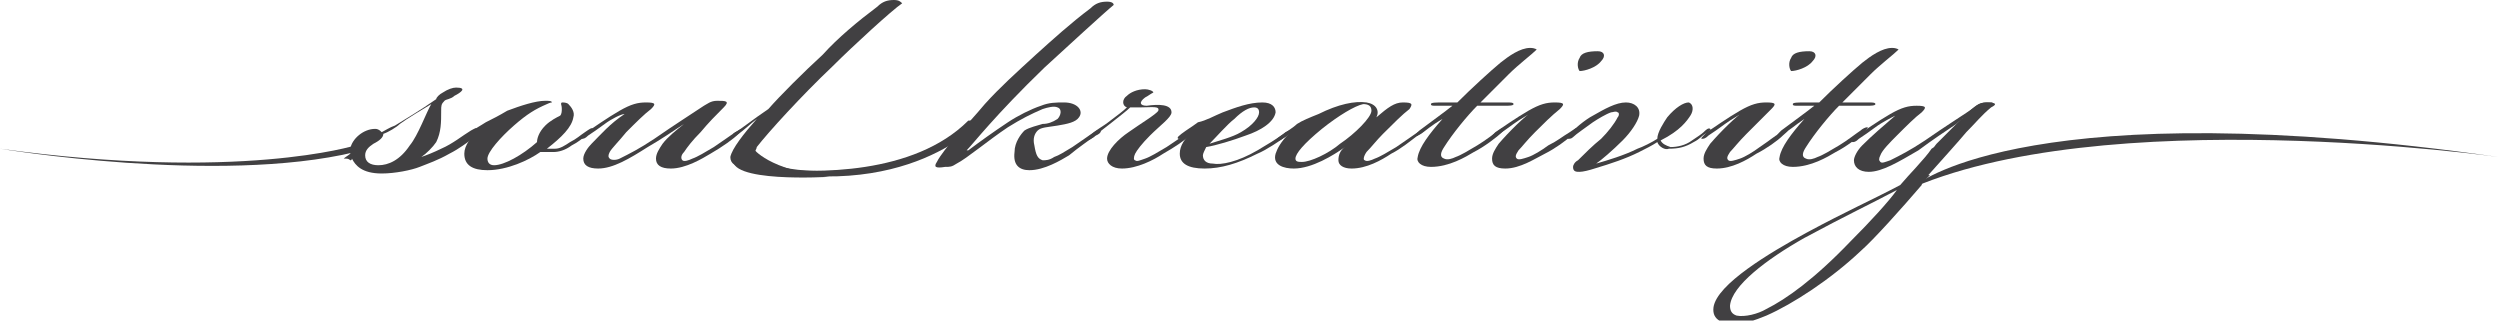 <?xml version="1.0" encoding="utf-8"?>
<!-- Generator: Adobe Illustrator 18.0.0, SVG Export Plug-In . SVG Version: 6.00 Build 0)  -->
<!DOCTYPE svg PUBLIC "-//W3C//DTD SVG 1.1//EN" "http://www.w3.org/Graphics/SVG/1.1/DTD/svg11.dtd">
<svg version="1.1" id="Layer_1" xmlns:x="http://ns.adobe.com/Extensibility/1.0/" xmlns:i="http://ns.adobe.com/AdobeIllustrator/10.0/" xmlns:graph="http://ns.adobe.com/Graphs/1.0/"
	 xmlns="http://www.w3.org/2000/svg" xmlns:xlink="http://www.w3.org/1999/xlink" xmlns:a="http://ns.adobe.com/AdobeSVGViewerExtensions/3.0/"
	 x="0px" y="0px" width="151.3px" height="19.4px" viewBox="0 0 151.3 19.4" style="enable-background:new 0 0 151.3 19.4;"
	 xml:space="preserve">
<g>
	<path style="fill:#414042;" d="M45.4,9.5L45.6,9c0,0,0.9,1.3,4.6,1.7c0,0-6.4,0.4-5.8-1.2L45.4,9.5z"/>
	<g>
		<path style="fill:#414042;" d="M58.6,7.3c-3.3,3.3-9.3,3.2-12.1,2.9c-0.1,0-0.2,0-0.2,0c0,0,0,0,0,0c-0.8-0.1-1.4-0.2-1.4-0.2
			c10,2.5,14.5-2.7,14.5-2.7H58.6z"/>
		<g>
			<g>
				<path style="fill:#414042;" d="M28.9,7.8c-0.1-0.1-0.2,0-0.4,0.1c-0.5,0.3-1.1,0.8-1.8,1.1c-0.4,0.2-0.9,0.4-1.2,0.5
					c0.3-0.2,0.7-0.6,0.9-0.9c0.3-0.6,0.3-1.2,0.3-1.9c0-0.3,0-0.4,0.2-0.6C27,6,27.3,6,27.5,5.8c0.4-0.2,0.8-0.5,0.1-0.5
					c-0.2,0-0.5,0.1-0.8,0.3c-0.2,0.1-0.4,0.3-0.4,0.4c-1,0.7-1.7,1.1-2.5,1.6c-0.3,0.1-0.6,0.3-0.8,0.4c-0.1-0.1-0.2-0.2-0.4-0.2
					c-0.7,0-1.4,0.6-1.5,1.2c0,0.1,0,0.2,0,0.3c-0.1,0.1-0.3,0.2-0.4,0.3c0,0,0.1,0,0.1,0c0.1,0,0.2,0,0.3,0.1
					c0.1,0,0.1-0.1,0.1-0.1c0.2,0.4,0.6,0.9,1.8,0.9c0.8,0,1.8-0.2,2.3-0.4c0.5-0.2,1.1-0.4,1.8-0.8c0.6-0.3,1.1-0.7,1.4-0.9
					C28.9,8,29,7.9,28.9,7.8z M24.8,8.8c-0.6,0.9-1.3,1.2-1.9,1.2c-0.5,0-0.8-0.2-0.8-0.6c0-0.3,0.2-0.5,0.5-0.7
					c0.4-0.2,0.6-0.4,0.6-0.6c0.3-0.1,0.8-0.4,1-0.6c0.4-0.3,1.4-0.9,1.9-1.2v0C25.8,6.8,25.3,8.2,24.8,8.8z"/>
				<path style="fill:#414042;" d="M28.7,8.2c-0.2,0.1-0.3,0.2-0.4,0.1c-0.1-0.1,0.1-0.2,0.2-0.3c0.2-0.2,0.6-0.4,0.9-0.6
					c0.4-0.2,0.8-0.4,1.3-0.7c0.8-0.3,1.7-0.6,2.3-0.6c0.2,0,0.4,0,0.4,0.1c0,0-0.1,0-0.3,0.1c-0.7,0.3-1.2,0.6-2,1.3
					c-0.8,0.7-1.6,1.6-1.6,2c0,0.2,0.1,0.4,0.4,0.4c0.6,0,1.7-0.6,2.6-1.4c0-0.2,0.1-0.6,0.5-1c0.3-0.3,0.7-0.5,0.9-0.6
					C34,6.9,34,6.7,34,6.6c0-0.3-0.1-0.3,0-0.4c0.1,0,0.3,0,0.4,0.1c0.2,0.2,0.4,0.5,0.3,0.8c-0.1,0.6-0.7,1.2-1.6,1.9
					c0.1,0,0.4,0,0.5,0c0.3,0,0.6-0.2,0.9-0.4c0.4-0.2,0.6-0.4,0.9-0.6c0.3-0.2,0.4-0.3,0.5-0.2C36,7.9,35.8,8,35.5,8.2
					c-0.3,0.2-0.5,0.4-0.9,0.6c-0.4,0.3-0.8,0.4-1.1,0.4c-0.3,0-0.6,0-0.8,0c-0.7,0.5-2,1.1-3.2,1.1c-0.9,0-1.4-0.3-1.4-1
					c0-0.5,0.4-1,0.9-1.5l0,0C29,7.9,28.9,8,28.7,8.2z"/>
				<path style="fill:#414042;" d="M36.6,7.5c-0.4,0.3-0.7,0.5-1,0.7c-0.2,0.2-0.3,0.2-0.4,0.2c-0.1,0,0-0.1,0.3-0.4
					c0.3-0.2,1.3-0.9,2-1.3c0.7-0.4,1.1-0.5,1.6-0.5c0.6,0,0.6,0.1,0.3,0.4C39,6.9,38.5,7.4,37.9,8c-0.4,0.5-0.9,1-1,1.2
					c-0.1,0.2-0.1,0.3,0,0.4c0.1,0.1,0.4,0.1,0.6,0c0.6-0.3,1.2-0.6,2.1-1.2c1.3-0.9,2.1-1.4,3-2c0.2-0.1,0.4-0.3,0.8-0.3
					c0.5,0,0.8,0,0.4,0.4C43.3,7,42.9,7.4,42.4,8c-0.5,0.5-0.8,0.9-1,1.2c-0.2,0.2-0.2,0.4-0.1,0.5c0.1,0.1,0.4,0,0.6-0.1
					c0.3-0.1,0.8-0.4,1.3-0.7c0.6-0.4,1-0.7,1.3-0.9c0.2-0.1,0.3-0.2,0.4-0.2c0.1,0-0.1,0.2-0.2,0.3c-0.3,0.3-1,0.8-1.7,1.2
					c-0.5,0.3-1.5,0.9-2.4,0.9c-0.6,0-0.9-0.2-0.9-0.6c0-0.3,0.2-0.6,0.4-0.9c0.3-0.4,0.8-0.8,1.3-1.2l0,0c-0.6,0.4-1.5,1-2.2,1.4
					c-1.1,0.7-2.1,1.3-3,1.3c-0.6,0-0.9-0.2-0.9-0.6c0-0.3,0.3-0.7,0.5-0.9c0.6-0.6,1.1-1.2,2-1.8C37.6,6.9,37,7.2,36.6,7.5z"/>
				<path style="fill:#414042;" d="M54.1,0c-0.4,0-0.7,0.1-1,0.4c-1.2,0.9-2.4,1.9-3.3,2.9c-1.2,1.1-2.6,2.5-3.3,3.3
					c-0.9,0.6-1.9,1.4-2,1.4c-0.1,0.1-0.2,0.1-0.1,0.2c0.1,0.1,0.1,0,0.3-0.1c0.3-0.2,0.7-0.6,1.1-0.9l0,0c-0.8,0.9-1.5,1.8-1.6,2.3
					c0,0.4,0.3,0.6,0.9,0.6c0.3,0,0.6-0.1,0.8-0.1c-0.1-0.1-0.2-0.2-0.2-0.4c0,0,0,0,0,0c0-0.1,0-0.2,0-0.3c0,0,0,0,0-0.1
					c0-0.1,0.1-0.2,0.1-0.3c0,0,0,0,0,0c0,0,0,0,0,0C46.5,8,48.5,5.8,50.4,4c1.2-1.2,3.6-3.4,4.2-3.8C54.5,0.1,54.4,0,54.1,0z"/>
				<path style="fill:#414042;" d="M56.7,9.8c0.2-0.4,0.7-1,1.1-1.5c0.4-0.4,1.3-1.4,1.8-2c0.9-1,1.9-1.9,3.1-3
					c1-0.9,2.1-1.9,3.3-2.8c0.3-0.3,0.6-0.4,1-0.4c0.3,0,0.4,0.1,0.4,0.2c-0.5,0.4-3,2.7-4.2,3.8c-3,2.9-4.3,4.6-4.7,5l0.1,0
					c0.8-0.6,1.5-1.1,2.4-1.7C61.6,7,62.4,6.6,63,6.4c0.5-0.2,0.9-0.2,1.4-0.2c0.8,0,1.2,0.5,0.9,0.9c-0.2,0.3-0.7,0.4-1.3,0.5
					c-0.6,0.1-1,0.1-1.2,0.3c-0.2,0.2-0.3,0.5-0.2,0.9c0.1,0.6,0.2,0.8,0.5,0.9c0.2,0,0.4,0,0.7-0.2c0.3-0.1,0.6-0.3,1.1-0.6
					c0.6-0.4,1-0.7,1.3-0.9c0,0,0.3-0.2,0.4-0.1c0.1,0.1-0.2,0.3-0.3,0.3c-0.4,0.3-1,0.7-1.6,1.2c-0.5,0.3-1.5,0.9-2.4,0.9
					c-0.6,0-1-0.3-0.9-1.1c0-0.6,0.4-1.1,0.6-1.3c0.3-0.2,0.8-0.3,1.1-0.4c0.3,0,0.6-0.1,0.9-0.3c0.2-0.2,0.3-0.6,0-0.7
					c-0.2-0.1-0.6,0-0.9,0.1c-0.7,0.3-1.3,0.6-2.1,1.1c-1.2,0.8-2.5,1.9-3.1,2.2c-0.3,0.2-0.4,0.2-0.7,0.2
					C56.6,10.2,56.5,10.1,56.7,9.8z"/>
				<path style="fill:#414042;" d="M70.9,6.8c0,0.3-0.7,0.8-1.3,1.4c-0.5,0.5-0.8,0.9-0.9,1.1c-0.1,0.2-0.1,0.4,0,0.4
					c0.1,0.1,0.3,0,0.6-0.1c0.3-0.1,0.8-0.4,1.3-0.7c0.6-0.4,0.9-0.6,1.3-0.9c0.2-0.2,0.4-0.2,0.4-0.2c0.1,0.1-0.1,0.2-0.3,0.4
					c-0.3,0.3-0.9,0.7-1.6,1.1c-0.6,0.4-1.6,0.9-2.5,0.9c-0.6,0-0.9-0.3-0.9-0.6c0-0.5,0.7-1.2,1.3-1.6c0.7-0.5,1.7-1.1,1.8-1.3
					c0.1-0.3-0.4-0.2-1.1-0.2c-0.3,0-0.5,0-0.6,0c-0.2,0.2-0.6,0.5-1.1,0.9c-0.5,0.4-0.8,0.6-1.1,0.9c-0.3,0.2-0.4,0.2-0.4,0.2
					c-0.1,0,0-0.2,0.3-0.4c0.3-0.3,0.6-0.4,1.1-0.8c0.4-0.3,0.8-0.6,1-0.8c-0.3-0.1-0.3-0.5,0-0.7c0.2-0.2,0.6-0.4,1.1-0.4
					c0.2,0,0.5,0.1,0.5,0.2c-0.2,0.1-0.3,0.2-0.5,0.3c-0.4,0.3-0.3,0.5,0.1,0.5C70.1,6.3,70.9,6.3,70.9,6.8L70.9,6.8z"/>
				<path style="fill:#414042;" d="M76.1,9.1c0.5-0.3,1.2-0.7,1.7-1.1C78,7.9,78,7.9,78.1,7.9C78.2,8,78,8.1,77.9,8.2
					c-0.4,0.3-1.3,0.9-1.8,1.1c-1.2,0.6-2.2,0.9-3.2,0.9c-1,0-1.5-0.3-1.5-0.9c0-0.5,0.3-0.9,0.8-1.4l0,0c-0.1,0.1-0.4,0.3-0.6,0.4
					c-0.1,0.1-0.2,0.1-0.3,0.1c-0.1-0.1,0.1-0.2,0.2-0.3c0.4-0.3,0.6-0.4,1-0.7C73,7.3,73.5,7,74,6.8c0.8-0.3,1.6-0.6,2.4-0.6h0
					c0.6,0,0.8,0.3,0.8,0.6c-0.1,0.6-0.9,1.1-1.8,1.4c-0.8,0.3-1.8,0.6-2.4,0.7c-0.1,0.2-0.2,0.4-0.2,0.5c0,0.3,0.2,0.5,0.6,0.5
					C73.9,10,74.9,9.8,76.1,9.1z M75.1,8c0.7-0.4,1.1-0.9,1.1-1.2c0-0.2-0.1-0.3-0.3-0.3c-0.3,0-0.7,0.2-1.2,0.7
					c-0.4,0.3-1.1,1.1-1.5,1.5C73.8,8.5,74.6,8.3,75.1,8z"/>
				<path style="fill:#414042;" d="M84.9,6.2c0.6,0,0.6,0.1,0.4,0.4c-0.4,0.3-1,0.9-1.6,1.5c-0.4,0.4-0.7,0.8-1,1.1
					c-0.2,0.3-0.2,0.5-0.1,0.5c0.1,0.1,0.4,0,0.6-0.1c0.3-0.1,0.8-0.4,1.3-0.7c0.6-0.4,1-0.7,1.3-0.9c0.2-0.1,0.3-0.2,0.4-0.2
					c0.1,0.1-0.1,0.2-0.4,0.4c-0.4,0.3-1,0.8-1.6,1.1c-0.6,0.4-1.5,0.9-2.4,0.9c-0.5,0-0.8-0.2-0.8-0.5c0-0.3,0.1-0.6,0.4-0.8l0,0
					c-0.7,0.5-2,1.3-3.1,1.3c-0.6,0-1.3-0.2-1.1-0.9C77.3,9,77.5,8.6,78,8.1l0,0c-0.1,0.1-0.2,0.2-0.4,0.3c-0.1,0.1-0.2,0.1-0.3,0.1
					c-0.1-0.1,0.1-0.2,0.4-0.4c0.1-0.1,0.6-0.4,0.8-0.6c0.3-0.2,0.8-0.4,1.3-0.6C81,6.3,82,6.1,82.7,6.2c0.6,0.1,0.8,0.5,0.6,0.9
					C84,6.5,84.4,6.2,84.9,6.2z M80,7.8c-1.1,0.9-1.6,1.5-1.6,1.8c0,0.2,0.2,0.2,0.4,0.2c0.5,0,1.6-0.5,2.3-1.1
					c0.9-0.6,1.9-1.6,1.9-2c0-0.3-0.2-0.4-0.5-0.4C82,6.4,81,7,80,7.8z"/>
				<path style="fill:#414042;" d="M86,8.1c-0.2,0.1-0.3,0.2-0.3,0.1c-0.1,0,0-0.1,0.2-0.3c0.8-0.6,1.5-1.1,2-1.5c-0.4,0-0.7,0-1,0
					c-0.2,0-0.3,0-0.3-0.1c0-0.1,0.3-0.1,0.8-0.1c0.4,0,0.7,0,0.8,0c0.9-0.9,2-1.9,2.6-2.4c0.5-0.4,1.2-0.9,1.8-0.9
					c0.3,0,0.4,0.1,0.4,0.1c-0.3,0.3-1.1,0.9-1.7,1.5c-0.6,0.6-1.1,1.1-1.7,1.7c0.6,0,1.1,0,1.6,0c0.2,0,0.4,0,0.4,0.1
					c0,0.1-0.3,0.1-0.5,0.1c-0.6,0-1.1,0-1.7,0c-0.6,0.6-1.5,1.7-2,2.5c-0.2,0.3-0.3,0.6,0,0.7c0.2,0.1,0.5,0,0.7-0.1
					c0.3-0.1,0.8-0.4,1.3-0.7c0.5-0.3,1-0.7,1.3-0.9c0.1-0.1,0.3-0.2,0.4-0.2c0.1,0,0,0.1-0.2,0.3c-0.3,0.3-1.1,0.9-1.7,1.2
					c-0.5,0.3-1.5,0.9-2.6,0.9c-0.6,0-0.9-0.3-0.8-0.6c0.1-0.6,0.7-1.4,1.5-2.3C86.6,7.6,86.3,7.9,86,8.1z"/>
				<path style="fill:#414042;" d="M91.6,7.5c-0.4,0.3-0.7,0.5-1,0.7c-0.2,0.2-0.3,0.2-0.4,0.2c-0.1,0,0-0.1,0.3-0.4
					c0.3-0.2,1.3-0.9,2-1.3c0.7-0.4,1.1-0.5,1.6-0.5c0.6,0,0.6,0.1,0.3,0.4C93.9,7,93.4,7.5,92.9,8c-0.5,0.5-0.8,0.9-1,1.1
					c-0.2,0.3-0.2,0.4-0.1,0.5c0.1,0.1,0.4,0,0.7-0.1c0.3-0.1,0.8-0.4,1.2-0.7C94.3,8.5,94.5,8.3,95,8c0.3-0.2,0.4-0.3,0.4-0.2
					c0.1,0.1-0.2,0.3-0.3,0.4c-0.3,0.3-1,0.8-1.6,1.1s-1.5,0.9-2.4,0.9c-0.6,0-0.8-0.2-0.8-0.6c0-0.3,0.2-0.6,0.4-0.9
					c0.6-0.7,1.6-1.7,2.1-2C92.6,6.9,92,7.2,91.6,7.5z M96.7,3.1c0.4,0,0.5,0.3,0.2,0.6c-0.3,0.4-1,0.6-1.3,0.6
					c-0.1-0.1-0.2-0.5,0-0.8C95.7,3.2,96.1,3.1,96.7,3.1L96.7,3.1z"/>
				<path style="fill:#414042;" d="M100.3,8.6C100,8.8,99.6,9,99.2,9.2c-0.8,0.4-1.7,0.7-2.7,1c-0.3,0.1-0.7,0.2-0.9,0.2
					c-0.2,0-0.4,0-0.4-0.3c0-0.1,0.1-0.3,0.3-0.4c0.4-0.4,0.9-0.9,1.4-1.3c0.4-0.4,0.8-0.9,1-1.3c0.1-0.1,0.1-0.3,0-0.3
					c-0.1-0.1-0.3,0-0.4,0c-0.3,0.1-0.8,0.4-1.1,0.6c-0.4,0.3-1,0.7-1.2,0.9c-0.1,0.1-0.2,0.1-0.3,0.1c-0.1,0,0-0.1,0.1-0.2
					C95.1,7.9,96,7.2,96.4,7c0.7-0.4,1.4-0.8,2-0.8c0.5,0,0.9,0.3,0.8,0.8c-0.1,0.4-0.5,1-1,1.5c-0.6,0.6-1.3,1.2-1.6,1.4
					c0.7-0.2,1.7-0.5,2.5-0.9c0.3-0.1,0.9-0.4,1.2-0.6c0-0.4,0.4-1,0.6-1.3c0.5-0.6,1-0.9,1.3-0.9c0.3,0.1,0.3,0.5,0.1,0.8
					c-0.2,0.3-0.6,0.9-1.8,1.5c0.1,0.2,0.3,0.3,0.6,0.4c0.4,0,0.9-0.1,1.3-0.4c0.3-0.2,0.6-0.4,0.7-0.5c0.1-0.1,0.3-0.3,0.4-0.2
					c0.1,0-0.1,0.2-0.3,0.3c-0.2,0.1-0.3,0.3-0.7,0.5c-0.5,0.3-0.9,0.4-1.5,0.4C100.8,9.1,100.4,8.9,100.3,8.6z"/>
				<path style="fill:#414042;" d="M104.4,7.5c-0.4,0.3-0.7,0.5-1,0.7c-0.2,0.2-0.3,0.2-0.4,0.2c-0.1,0,0-0.1,0.3-0.4
					c0.3-0.2,1.3-0.9,2-1.3c0.7-0.4,1.1-0.5,1.6-0.5c0.6,0,0.6,0.1,0.3,0.4c-0.5,0.5-0.9,0.9-1.5,1.5c-0.5,0.5-0.8,0.9-1,1.1
					c-0.2,0.3-0.2,0.4-0.1,0.5c0.1,0.1,0.4,0,0.7-0.1c0.3-0.1,0.8-0.4,1.2-0.7c0.6-0.4,0.8-0.6,1.3-0.9c0.3-0.2,0.4-0.3,0.4-0.2
					c0.1,0.1-0.2,0.3-0.3,0.4c-0.3,0.3-1,0.8-1.6,1.1c-0.6,0.4-1.5,0.9-2.4,0.9c-0.6,0-0.8-0.2-0.8-0.6c0-0.3,0.2-0.6,0.4-0.9
					c0.6-0.7,1.6-1.7,2.1-2C105.4,6.9,104.8,7.2,104.4,7.5z M109.5,3.1c0.4,0,0.5,0.3,0.2,0.6c-0.3,0.4-1,0.6-1.3,0.6
					c-0.1-0.1-0.2-0.5,0-0.8C108.5,3.2,108.9,3.1,109.5,3.1L109.5,3.1z"/>
				<path style="fill:#414042;" d="M107.9,8.1c-0.2,0.1-0.3,0.2-0.3,0.1c-0.1,0,0-0.1,0.2-0.3c0.8-0.6,1.5-1.1,2-1.5
					c-0.4,0-0.7,0-1,0c-0.2,0-0.3,0-0.3-0.1c0-0.1,0.3-0.1,0.8-0.1c0.4,0,0.7,0,0.8,0c0.9-0.9,2-1.9,2.6-2.4
					c0.5-0.4,1.2-0.9,1.8-0.9c0.3,0,0.4,0.1,0.4,0.1c-0.3,0.3-1.1,0.9-1.7,1.5c-0.6,0.6-1.1,1.1-1.7,1.7c0.6,0,1.1,0,1.6,0
					c0.2,0,0.4,0,0.4,0.1c0,0.1-0.3,0.1-0.5,0.1c-0.6,0-1.1,0-1.7,0c-0.6,0.6-1.5,1.7-2,2.5c-0.2,0.3-0.3,0.6,0,0.7
					c0.2,0.1,0.5,0,0.7-0.1c0.3-0.1,0.8-0.4,1.3-0.7c0.5-0.3,1-0.7,1.3-0.9c0.1-0.1,0.3-0.2,0.4-0.2c0.1,0,0,0.1-0.2,0.3
					c-0.3,0.3-1.1,0.9-1.7,1.2c-0.5,0.3-1.5,0.9-2.6,0.9c-0.6,0-0.9-0.3-0.8-0.6c0.1-0.6,0.7-1.4,1.5-2.3
					C108.6,7.6,108.3,7.9,107.9,8.1z"/>
				<path style="fill:#414042;" d="M118.4,7.5c0.2-0.2,0.5-0.4,0.8-0.6c0.2-0.1,0.5-0.2,0.7-0.3c0.1,0,0.2-0.1,0.3-0.1c0,0,0,0,0,0
					c0.1-0.1,0.2-0.1,0.3-0.2c0,0,0.1-0.1,0.1-0.1c-0.1,0-0.2,0-0.3,0c-0.4,0-0.6,0.1-0.8,0.3c-0.9,0.6-1.7,1.1-3,2
					c-0.9,0.6-1.5,0.9-2.1,1.2c-0.3,0.1-0.5,0.2-0.6,0.1c-0.1-0.1-0.1-0.2,0-0.4c0.1-0.3,0.6-0.8,1-1.2c0.6-0.6,1.1-1.1,1.5-1.4
					c0.3-0.3,0.3-0.4-0.3-0.4c-0.5,0-0.9,0.1-1.6,0.5c-0.7,0.4-1.7,1.1-2,1.3c-0.3,0.2-0.4,0.3-0.3,0.4c0.1,0,0.2,0,0.4-0.2
					c0.3-0.2,0.6-0.4,1-0.7c0.4-0.3,1-0.6,1.2-0.7c-0.7,0.6-1.4,1.2-2,1.8c-0.3,0.3-0.5,0.7-0.5,0.9c0,0.4,0.3,0.7,0.9,0.7
					c0.8,0,1.8-0.6,3-1.3C116.9,8.5,117.8,7.9,118.4,7.5L118.4,7.5z"/>
			</g>
			<path style="fill:#414042;" d="M47.3,10.1c0,0,1.3,0.4,4,0.2l-3.4,0.4L47.3,10.1z"/>
			<path style="fill:#414042;" d="M21.5,8.8c0,0-7,2.2-21.5,0.2c0,0,13.2,2.2,21.5,0.2"/>
			<g>
				<path style="fill:#414042;" d="M120.2,6.2c-0.4,0-0.7,0.2-1.3,0.8h0c0,0,0,0,0,0c-0.1,0.1-0.1,0.2-0.2,0.2c-0.5,0.5-1,1-1.5,1.5
					c-0.1,0.1-0.1,0.2-0.3,0.3l0,0c-0.4,0.6-1.4,1.6-1.9,2.2c-1.9,1-3.1,1.5-5.7,2.9c-2.2,1.2-5.4,3.1-5.6,4.5c-0.1,0.8,0.6,1,1.3,1
					h0c0.5,0,1.2-0.2,1.9-0.5c1.6-0.7,3.9-2.2,5.7-3.9c0.8-0.7,2.5-2.6,3.7-4c0-0.1,0.1-0.2,0.2-0.3c0.1-0.1,0.2-0.2,0.3-0.3
					c0,0,0,0-0.1,0c0.8-0.9,1.8-2,2.3-2.6c0.6-0.6,0.9-1,1.5-1.5C120.9,6.3,120.8,6.2,120.2,6.2z M112,14.6
					c-2.2,2.3-3.9,3.5-5.1,4.1c-0.5,0.3-1.3,0.5-1.8,0.4c-0.3-0.1-0.4-0.3-0.4-0.6c0.1-1.2,2.2-2.8,4.5-4.1c2.6-1.4,3.9-2,5.6-2.9
					C114.3,12.2,113.2,13.4,112,14.6z"/>
			</g>
			<path style="fill:#414042;" d="M116.1,11.1c0,0,7-5.6,35.1-1.6c0,0-24.1-3.4-36,2.1"/>
		</g>
	</g>
</g>
</svg>
